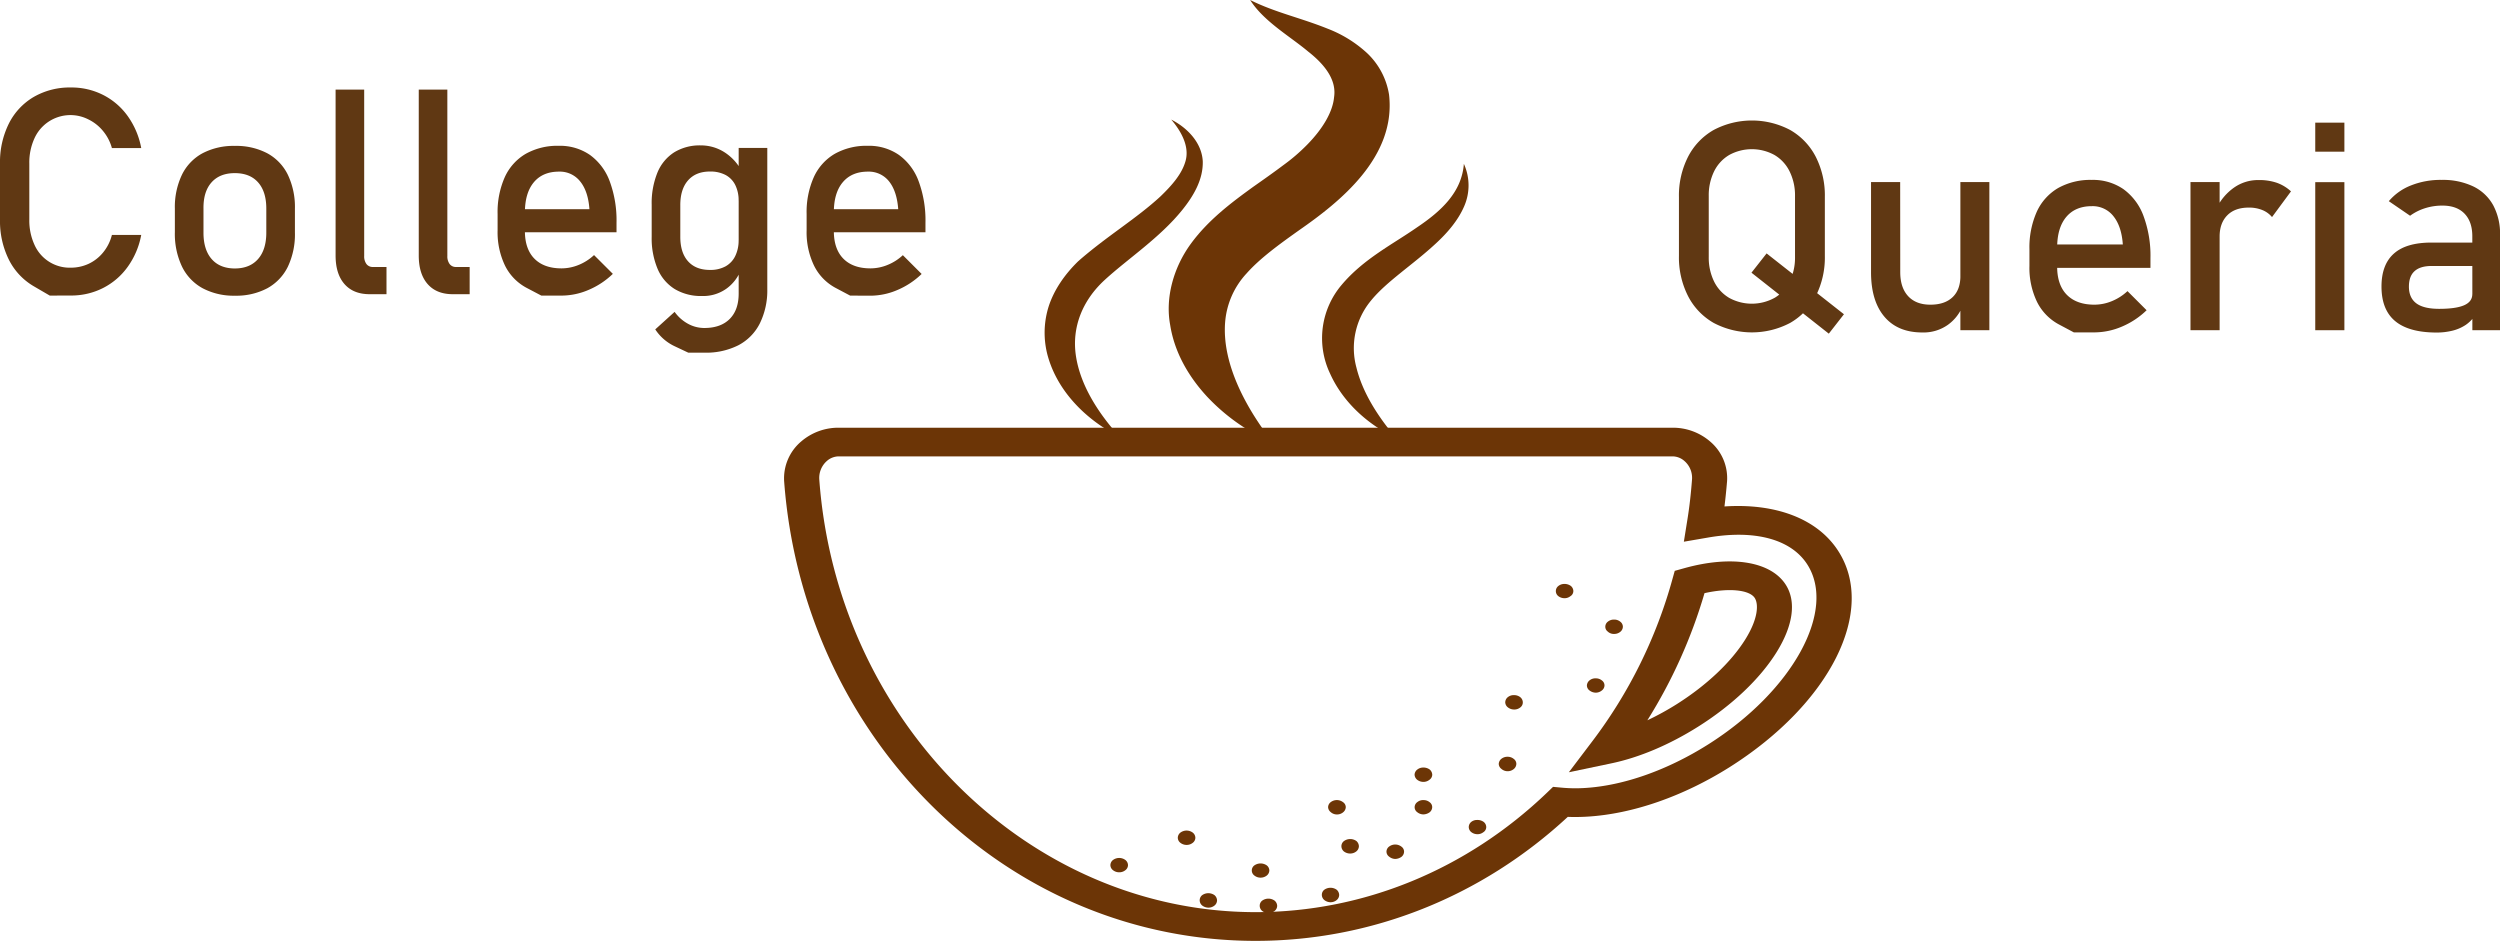 <svg id="Layer_1" data-name="Layer 1" xmlns="http://www.w3.org/2000/svg" viewBox="0 0 966.19 363.62"><defs><style>.cls-1{fill:#6c3506;}.cls-2{fill:#603813;}</style></defs><title>Untitled-2</title><path class="cls-1" d="M623.68,298.84,640,295.42c10.87-2.26,22.53-7.19,33.71-14.24,13.1-8.26,23.84-18.45,30.23-28.7,6.5-10.43,7.74-19.76,3.48-26.26-5.72-8.73-20.6-11.42-39.23-6.22l-3.58,1-.84,3a185,185,0,0,1-31.19,63.09Zm52.43-69.22c9.68-2.16,17.39-1.22,19.4,1.84,1.5,2.3,1.46,7.85-3.61,16-5.5,8.81-14.88,17.68-26.42,25a107.67,107.67,0,0,1-11.46,6.3A195.88,195.88,0,0,0,676.11,229.62Z" transform="translate(-17.36 -0.38)"/><path class="cls-1" d="M377.7,312c33.95,33.54,78.32,52,124.93,52,44.58,0,87.29-17,120.64-47.92,2.52.1,5,.06,7.55-.09,17.56-1.05,37-7.82,54.89-19.06,39.06-24.64,57.1-60.67,41.95-83.82h0c-8-12.24-24-18.31-43.83-17,.4-3.25.73-6.51,1-9.73A18.52,18.52,0,0,0,678.27,171a22,22,0,0,0-14.5-5.32H341.5A22,22,0,0,0,327,171a18.65,18.65,0,0,0-6.58,15.49C324,234.43,344.33,279,377.7,312ZM336.89,178.57a7,7,0,0,1,4.61-1.81H663.77a7,7,0,0,1,4.62,1.82,8.61,8.61,0,0,1,2.89,7.15c-.41,5.37-1,10.84-1.91,16.25l-1.24,7.76,9.35-1.61c18-3.12,31.94.61,38.24,10.22h0c11.66,17.82-5.51,49.12-38.28,69.79-15.76,9.93-32.66,15.89-47.61,16.78a57.11,57.11,0,0,1-8.68-.11l-3.57-.33-2.33,2.24c-31.06,29.78-71,46.18-112.62,46.18C415,352.9,340.9,279.49,334,185.77A8.72,8.72,0,0,1,336.89,178.57Z" transform="translate(-17.36 -0.38)"/><path class="cls-1" d="M449.87,337.5a3.74,3.74,0,0,0,2.43-.82,2.48,2.48,0,0,0,1-1.93,2.59,2.59,0,0,0-1-2,4.05,4.05,0,0,0-4.8,0,2.59,2.59,0,0,0-1,2,2.49,2.49,0,0,0,1,1.93A3.8,3.8,0,0,0,449.87,337.5Z" transform="translate(-17.36 -0.38)"/><path class="cls-1" d="M475.91,326.92a3.74,3.74,0,0,0,2.43-.82,2.49,2.49,0,0,0,1-1.93,2.61,2.61,0,0,0-1-2,4,4,0,0,0-4.79,0,2.59,2.59,0,0,0-1,2,2.49,2.49,0,0,0,1,1.93A3.86,3.86,0,0,0,475.91,326.92Z" transform="translate(-17.36 -0.38)"/><path class="cls-1" d="M567.47,302.56a3.65,3.65,0,0,0,2.31-.79,2.47,2.47,0,0,0,1.11-2,2.77,2.77,0,0,0-1-2,4.11,4.11,0,0,0-2.54-.75,3.62,3.62,0,0,0-2.23.77,2.61,2.61,0,0,0-1.06,2,2.66,2.66,0,0,0,1,1.94A3.87,3.87,0,0,0,567.47,302.56Z" transform="translate(-17.36 -0.38)"/><path class="cls-1" d="M534.05,315.15a3.67,3.67,0,0,0,2.36-.81,2.68,2.68,0,0,0,1.06-2,2.36,2.36,0,0,0-1.06-1.94,3.92,3.92,0,0,0-4.77,0,2.49,2.49,0,0,0-1,1.94,2.56,2.56,0,0,0,1,1.89A3.55,3.55,0,0,0,534.05,315.15Z" transform="translate(-17.36 -0.38)"/><path class="cls-1" d="M556.57,332.34a4.3,4.3,0,0,0,2.43-.82,2.59,2.59,0,0,0,1-2,2.37,2.37,0,0,0-1-1.92,3.93,3.93,0,0,0-4.7-.1,2.47,2.47,0,0,0-1.1,2,2.39,2.39,0,0,0,1,1.93A3.86,3.86,0,0,0,556.57,332.34Z" transform="translate(-17.36 -0.38)"/><path class="cls-1" d="M567.54,309.6a3.51,3.51,0,0,0-2.36.73,2.47,2.47,0,0,0-1.1,2,2.39,2.39,0,0,0,1,1.93,3.8,3.8,0,0,0,2.36.87,4.29,4.29,0,0,0,2.43-.81,2.61,2.61,0,0,0,1-2,2.33,2.33,0,0,0-1-1.91A3.59,3.59,0,0,0,567.54,309.6Z" transform="translate(-17.36 -0.38)"/><path class="cls-1" d="M504.51,339.57a3.85,3.85,0,0,0,2.42-.81,2.59,2.59,0,0,0,1-2,2.55,2.55,0,0,0-1-1.93,4.2,4.2,0,0,0-4.78,0,2.42,2.42,0,0,0,0,3.92A3.79,3.79,0,0,0,504.51,339.57Z" transform="translate(-17.36 -0.38)"/><path class="cls-1" d="M484.36,351.17a3.71,3.71,0,0,0,2.36-.81,2.61,2.61,0,0,0,1-2,2.8,2.8,0,0,0-.95-2,4.13,4.13,0,0,0-4.83,0,2.54,2.54,0,0,0-.93,2,2.64,2.64,0,0,0,1,2A4,4,0,0,0,484.36,351.17Z" transform="translate(-17.36 -0.38)"/><path class="cls-1" d="M505.13,348.48a2.49,2.49,0,0,0-.92,2,2.61,2.61,0,0,0,1,2,4,4,0,0,0,2.39.79,3.7,3.7,0,0,0,2.36-.82,2.59,2.59,0,0,0,1-2,2.78,2.78,0,0,0-1-2A4.13,4.13,0,0,0,505.13,348.48Z" transform="translate(-17.36 -0.38)"/><path class="cls-1" d="M531.55,349.08a3.75,3.75,0,0,0,2.37-.82,2.61,2.61,0,0,0,1-2,2.81,2.81,0,0,0-.94-2,4.13,4.13,0,0,0-4.83,0,2.5,2.5,0,0,0-.93,2,2.64,2.64,0,0,0,1,2A4,4,0,0,0,531.55,349.08Z" transform="translate(-17.36 -0.38)"/><path class="cls-1" d="M535.78,327.47a2.66,2.66,0,0,0,1,2,4,4,0,0,0,2.39.78,3.75,3.75,0,0,0,2.37-.82,2.61,2.61,0,0,0,1-2,2.81,2.81,0,0,0-.94-2,4.13,4.13,0,0,0-4.83,0A2.5,2.5,0,0,0,535.78,327.47Z" transform="translate(-17.36 -0.38)"/><path class="cls-1" d="M602.58,274.59a3.64,3.64,0,0,0,2.31-.78,2.41,2.41,0,0,0,1-2,2.61,2.61,0,0,0-1-2,3.88,3.88,0,0,0-2.49-.78,3.58,3.58,0,0,0-2.3.78,2.61,2.61,0,0,0-1,2,2.54,2.54,0,0,0,1,1.93A3.85,3.85,0,0,0,602.58,274.59Z" transform="translate(-17.36 -0.38)"/><path class="cls-1" d="M600,298.44a3.71,3.71,0,0,0,2.39-.84,2.66,2.66,0,0,0,1-2,2.37,2.37,0,0,0-1-1.92,3.68,3.68,0,0,0-2.35-.83,3.76,3.76,0,0,0-2.39.76,2.68,2.68,0,0,0-1.06,2,2.47,2.47,0,0,0,1,1.9A3.63,3.63,0,0,0,600,298.44Z" transform="translate(-17.36 -0.38)"/><path class="cls-1" d="M588.34,322.78a3.62,3.62,0,0,0,2.27-.75,2.35,2.35,0,0,0,1.15-2,2.6,2.6,0,0,0-1-2,4,4,0,0,0-2.54-.75A3.55,3.55,0,0,0,586,318a2.61,2.61,0,0,0-1,2,2.57,2.57,0,0,0,.92,1.93A3.89,3.89,0,0,0,588.34,322.78Z" transform="translate(-17.36 -0.38)"/><path class="cls-1" d="M622,231.57a3.57,3.57,0,0,0,2.26-.76,2.32,2.32,0,0,0,1.16-2,2.63,2.63,0,0,0-1-2,4.1,4.1,0,0,0-2.53-.75,3.62,3.62,0,0,0-2.23.77,2.47,2.47,0,0,0-.07,3.92A3.87,3.87,0,0,0,622,231.57Z" transform="translate(-17.36 -0.38)"/><path class="cls-1" d="M641.21,245.38a3.7,3.7,0,0,0,2.35-.81,2.59,2.59,0,0,0,1-2,2.45,2.45,0,0,0-1-1.92,3.67,3.67,0,0,0-2.4-.82h0a3.68,3.68,0,0,0-2.39.8,2.48,2.48,0,0,0-1,1.94,2.28,2.28,0,0,0,.91,1.86A3.41,3.41,0,0,0,641.21,245.38Z" transform="translate(-17.36 -0.38)"/><path class="cls-1" d="M634.1,268.08a3.72,3.72,0,0,0,2.36-.87,2.51,2.51,0,0,0,1-1.93,2.37,2.37,0,0,0-1-1.92,3.58,3.58,0,0,0-2.33-.81,3.52,3.52,0,0,0-2.4.74,2.66,2.66,0,0,0-1.07,2,2.41,2.41,0,0,0,1,1.93A4,4,0,0,0,634.1,268.08Z" transform="translate(-17.36 -0.38)"/><path class="cls-1" d="M522.79,56.05a71.47,71.47,0,0,1-9.42,8.14c-3.65,2.75-7.61,5.54-11.77,8.46-8.14,5.91-17.21,12.64-24,21.93s-9.93,21-8,31.38c1.64,10.49,7,19.76,14,27.42a76.31,76.31,0,0,0,25.83,18.19c-11.91-15.23-19.68-31.75-18.6-46.47A31.3,31.3,0,0,1,499.18,106c5-5.64,12.2-10.93,20.28-16.66C535,78.54,557,61.19,554.19,36.94a28.16,28.16,0,0,0-8.45-16,47.6,47.6,0,0,0-15.17-9.43C520,7.24,510.09,5.18,500.51.38c5.28,8.32,15.38,14,22.44,19.94,7.52,5.89,10.89,11.73,10,17.6C532.42,43.81,528.38,50.3,522.79,56.05Z" transform="translate(-17.36 -0.38)"/><path class="cls-1" d="M450.16,169.29c-8.92-9.83-15.4-20.58-17-31.5s2.5-21.31,11.2-29.27c9-8.24,21.27-16.26,29.92-27,4.3-5.33,8.11-11.72,7.92-18.81-.39-7.19-5.93-12.93-12.19-16.12,4.33,5.06,6.94,10.68,5.59,15.81S470.3,72,465.86,76.28c-9.27,8.57-20.77,15.4-31.73,25-5.31,5.15-9.58,11.31-11.63,18a33.78,33.78,0,0,0,.25,20.18C426.89,152.36,437.42,162.84,450.16,169.29Z" transform="translate(-17.36 -0.38)"/><path class="cls-1" d="M535.9,110.45a31.82,31.82,0,0,0-4.48,34.35c4.86,10.79,14.24,19.51,25.53,24.91-7.43-8.76-13.08-17.94-15.37-27.3a28.74,28.74,0,0,1,5.62-25.84c6-7.4,16.3-13.92,25.1-22.11,4.43-4.08,8.54-8.84,10.9-14.29a20.1,20.1,0,0,0-.09-16.47c-.82,11-8.79,18.31-18.19,24.61C555.62,94.79,544.35,100.42,535.9,110.45Z" transform="translate(-17.36 -0.38)"/><path class="cls-2" d="M36.6,114.62,30.39,111a24.69,24.69,0,0,1-9.62-10.3,33.49,33.49,0,0,1-3.41-15.45V63.62a33.49,33.49,0,0,1,3.41-15.45,24.8,24.8,0,0,1,9.62-10.32,27.82,27.82,0,0,1,14.39-3.66,27,27,0,0,1,12.47,2.9,26.31,26.31,0,0,1,9.51,8.21,30.86,30.86,0,0,1,5.18,12.3H60.61A17.67,17.67,0,0,0,57.17,51a16.84,16.84,0,0,0-5.67-4.48,15.25,15.25,0,0,0-20.81,7.29,22.46,22.46,0,0,0-2,9.79V85.24a22.48,22.48,0,0,0,2,9.76,14.88,14.88,0,0,0,14.09,8.83,16.24,16.24,0,0,0,6.75-1.46A15.91,15.91,0,0,0,57.17,98a17.29,17.29,0,0,0,3.44-6.83H71.94a30.6,30.6,0,0,1-5.21,12.31,26.4,26.4,0,0,1-9.54,8.21,27,27,0,0,1-12.41,2.9Z" transform="translate(-17.36 -0.38)"/><path class="cls-2" d="M95.62,111.75a19,19,0,0,1-7.94-8.38,29.51,29.51,0,0,1-2.74-13.25V81a29,29,0,0,1,2.74-13.09,18.84,18.84,0,0,1,7.94-8.29,25.71,25.71,0,0,1,12.52-2.85,25.71,25.71,0,0,1,12.52,2.85,18.84,18.84,0,0,1,7.94,8.29A29,29,0,0,1,131.34,81v9.32a29.12,29.12,0,0,1-2.74,13.15,19,19,0,0,1-7.94,8.32,25.6,25.6,0,0,1-12.52,2.87A25.6,25.6,0,0,1,95.62,111.75Zm21.49-11.28q3.17-3.63,3.17-10.19V81q0-6.55-3.17-10.13t-9-3.58q-5.81,0-9,3.58T96,81v9.32q0,6.57,3.17,10.19t9,3.63Q113.95,104.1,117.11,100.47Z" transform="translate(-17.36 -0.38)"/><path class="cls-2" d="M158.11,99.28a4.93,4.93,0,0,0,.9,3.17,3,3,0,0,0,2.52,1.11h5.2v10.52h-6.5q-6.3,0-9.73-3.91t-3.44-11V35h11.05Z" transform="translate(-17.36 -0.38)"/><path class="cls-2" d="M190.25,99.28a4.93,4.93,0,0,0,.9,3.17,3,3,0,0,0,2.52,1.11h5.2v10.52h-6.5q-6.3,0-9.73-3.91t-3.44-11V35h11.05Z" transform="translate(-17.36 -0.38)"/><path class="cls-2" d="M226.57,114.62,221,111.69a19.5,19.5,0,0,1-8.43-8.59,29.76,29.76,0,0,1-2.9-13.68V83.08a33.18,33.18,0,0,1,2.79-14.26,20,20,0,0,1,8.1-9,25,25,0,0,1,12.8-3.09,20.33,20.33,0,0,1,12,3.53A21.87,21.87,0,0,1,253,70.45a43.59,43.59,0,0,1,2.63,16v3.69H217.73V81.23h27.43q-.49-6.89-3.55-10.7a10,10,0,0,0-8.21-3.82q-6.3,0-9.73,4.12t-3.45,11.65v7.15q0,7,3.69,10.73t10.46,3.74a17.54,17.54,0,0,0,6.67-1.35,19.23,19.23,0,0,0,5.9-3.79l7.27,7.26a30.7,30.7,0,0,1-9.38,6.2,26.59,26.59,0,0,1-10.46,2.2Z" transform="translate(-17.36 -0.38)"/><path class="cls-2" d="M278.14,112.1a16.9,16.9,0,0,1-6.64-7.83,30.44,30.44,0,0,1-2.28-12.36V79.5a31.25,31.25,0,0,1,2.22-12.41,16.81,16.81,0,0,1,6.48-7.84,18.84,18.84,0,0,1,10.22-2.68,16.89,16.89,0,0,1,9.13,2.6A19.29,19.29,0,0,1,304,66.49L302.82,78a13.23,13.23,0,0,0-1.3-6.12A8.87,8.87,0,0,0,297.76,68a12.56,12.56,0,0,0-6-1.33q-5.47,0-8.48,3.42t-3,9.59V91.91q0,6.12,3,9.46t8.48,3.33a12.11,12.11,0,0,0,6-1.38,9.08,9.08,0,0,0,3.76-4,13.74,13.74,0,0,0,1.3-6.23l.76,11.87a16,16,0,0,1-5.5,7,15.4,15.4,0,0,1-9.4,2.82A19.7,19.7,0,0,1,278.14,112.1Zm5.23,24.58-5-2.36a18.24,18.24,0,0,1-7.77-6.64l7.48-6.77a15.47,15.47,0,0,0,5.17,4.6,13.05,13.05,0,0,0,6.32,1.63q6.33,0,9.81-3.5t3.46-9.89V57.55h11.06v54.58A28.76,28.76,0,0,1,311,125.4a19.31,19.31,0,0,1-8.27,8.41,27.62,27.62,0,0,1-13.06,2.87Z" transform="translate(-17.36 -0.38)"/><path class="cls-2" d="M345.91,114.62l-5.53-2.93A19.53,19.53,0,0,1,332,103.1a29.63,29.63,0,0,1-2.9-13.68V83.08a33.18,33.18,0,0,1,2.79-14.26,20,20,0,0,1,8.1-9,25,25,0,0,1,12.79-3.09,20.29,20.29,0,0,1,12,3.53,21.82,21.82,0,0,1,7.62,10.19,43.59,43.59,0,0,1,2.63,16v3.69H337.08V81.23H364.5Q364,74.35,361,70.53a10,10,0,0,0-8.21-3.82q-6.28,0-9.73,4.12t-3.44,11.65v7.15q0,7,3.69,10.73t10.46,3.74a17.46,17.46,0,0,0,6.66-1.35A19.15,19.15,0,0,0,366.29,99l7.26,7.26a30.54,30.54,0,0,1-9.37,6.2,26.62,26.62,0,0,1-10.46,2.2Z" transform="translate(-17.36 -0.38)"/><path class="cls-2" d="M679.64,125.17a25.1,25.1,0,0,1-9.9-10.38,33,33,0,0,1-3.51-15.53V76.53A33,33,0,0,1,669.74,61a25.1,25.1,0,0,1,9.9-10.38,31.64,31.64,0,0,1,29.58,0A25.16,25.16,0,0,1,719.12,61a33,33,0,0,1,3.5,15.53V99.26a33,33,0,0,1-3.5,15.53,25.16,25.16,0,0,1-9.9,10.38,31.64,31.64,0,0,1-29.58,0Zm23.53-9.66a15,15,0,0,0,5.85-6.34,20.91,20.91,0,0,0,2.07-9.52V76.14A20.87,20.87,0,0,0,709,66.63a15,15,0,0,0-5.85-6.35,18.19,18.19,0,0,0-17.49,0,15,15,0,0,0-5.85,6.35,21,21,0,0,0-2.06,9.51V99.65a21,21,0,0,0,2.06,9.52,15,15,0,0,0,5.85,6.34,18.19,18.19,0,0,0,17.49,0Zm-8.91-9.74,5.85-7.45L730,121.83l-5.85,7.5Z" transform="translate(-17.36 -0.38)"/><path class="cls-2" d="M751.76,105.55q0,6,3.06,9.3t8.63,3.28q5.52,0,8.56-2.92t3-8.33l.77,12a16.54,16.54,0,0,1-5.73,7.12,16.28,16.28,0,0,1-9.77,2.87q-9.49,0-14.65-6.1t-5.16-17.19V70.74h11.26ZM775,70.74h11.2V128H775Z" transform="translate(-17.36 -0.38)"/><path class="cls-2" d="M818.85,128.84s-1.87-1-5.63-3a19.94,19.94,0,0,1-8.58-8.75,30.24,30.24,0,0,1-2.95-13.93V96.72a33.83,33.83,0,0,1,2.84-14.51,20.4,20.4,0,0,1,8.25-9.16,25.57,25.57,0,0,1,13-3.14,20.68,20.68,0,0,1,12.25,3.58,22.25,22.25,0,0,1,7.75,10.38,44.21,44.21,0,0,1,2.68,16.27v3.76H809.86V94.85h27.92q-.49-7-3.62-10.9a10.17,10.17,0,0,0-8.36-3.89c-4.26,0-7.57,1.4-9.9,4.19s-3.5,6.75-3.5,11.87v7.28c0,4.74,1.25,8.39,3.75,10.92s6.05,3.81,10.65,3.81a17.71,17.71,0,0,0,6.78-1.38,19.68,19.68,0,0,0,6-3.86l7.39,7.39a31,31,0,0,1-9.54,6.32,27.26,27.26,0,0,1-10.65,2.24Z" transform="translate(-17.36 -0.38)"/><path class="cls-2" d="M863.93,70.74h11.26V128H863.93Zm27.75,10.81a13.5,13.5,0,0,0-5.24-.94c-3.57,0-6.34,1-8.3,3s-2.95,4.7-2.95,8.2l-1.16-11a20.9,20.9,0,0,1,6.84-8,16.1,16.1,0,0,1,9.27-2.84A21.13,21.13,0,0,1,897.23,71a15.83,15.83,0,0,1,5.54,3.34l-7.33,9.93A9.47,9.47,0,0,0,891.68,81.55Z" transform="translate(-17.36 -0.38)"/><path class="cls-2" d="M912.15,47.78h11.26V59H912.15Zm0,23h11.26V128H912.15Z" transform="translate(-17.36 -0.38)"/><path class="cls-2" d="M943,124.45q-5.25-4.4-5.25-13.33c0-5.66,1.61-9.91,4.8-12.74s8-4.25,14.52-4.25h16.27l.78,9.05h-17q-4.41,0-6.59,2c-1.46,1.3-2.18,3.3-2.18,6,0,2.91,1,5.06,2.9,6.46s4.86,2.1,8.8,2.1q6.45,0,9.62-1.38t3.18-4.31l1.16,8.06a13.48,13.48,0,0,1-3.67,3.81,16.23,16.23,0,0,1-5.05,2.23,25.58,25.58,0,0,1-6.46.75Q948.24,128.84,943,124.45ZM972.85,91.7c0-3.75-1-6.66-3-8.74s-4.85-3.12-8.53-3.12a21.86,21.86,0,0,0-6.7,1,19.87,19.87,0,0,0-5.82,2.92l-8.22-5.63a21.46,21.46,0,0,1,8.58-6.09A30.81,30.81,0,0,1,961,69.91a27.21,27.21,0,0,1,12.2,2.51,17.4,17.4,0,0,1,7.72,7.28,23.34,23.34,0,0,1,2.65,11.51V128h-10.7Z" transform="translate(-17.36 -0.38)"/></svg>